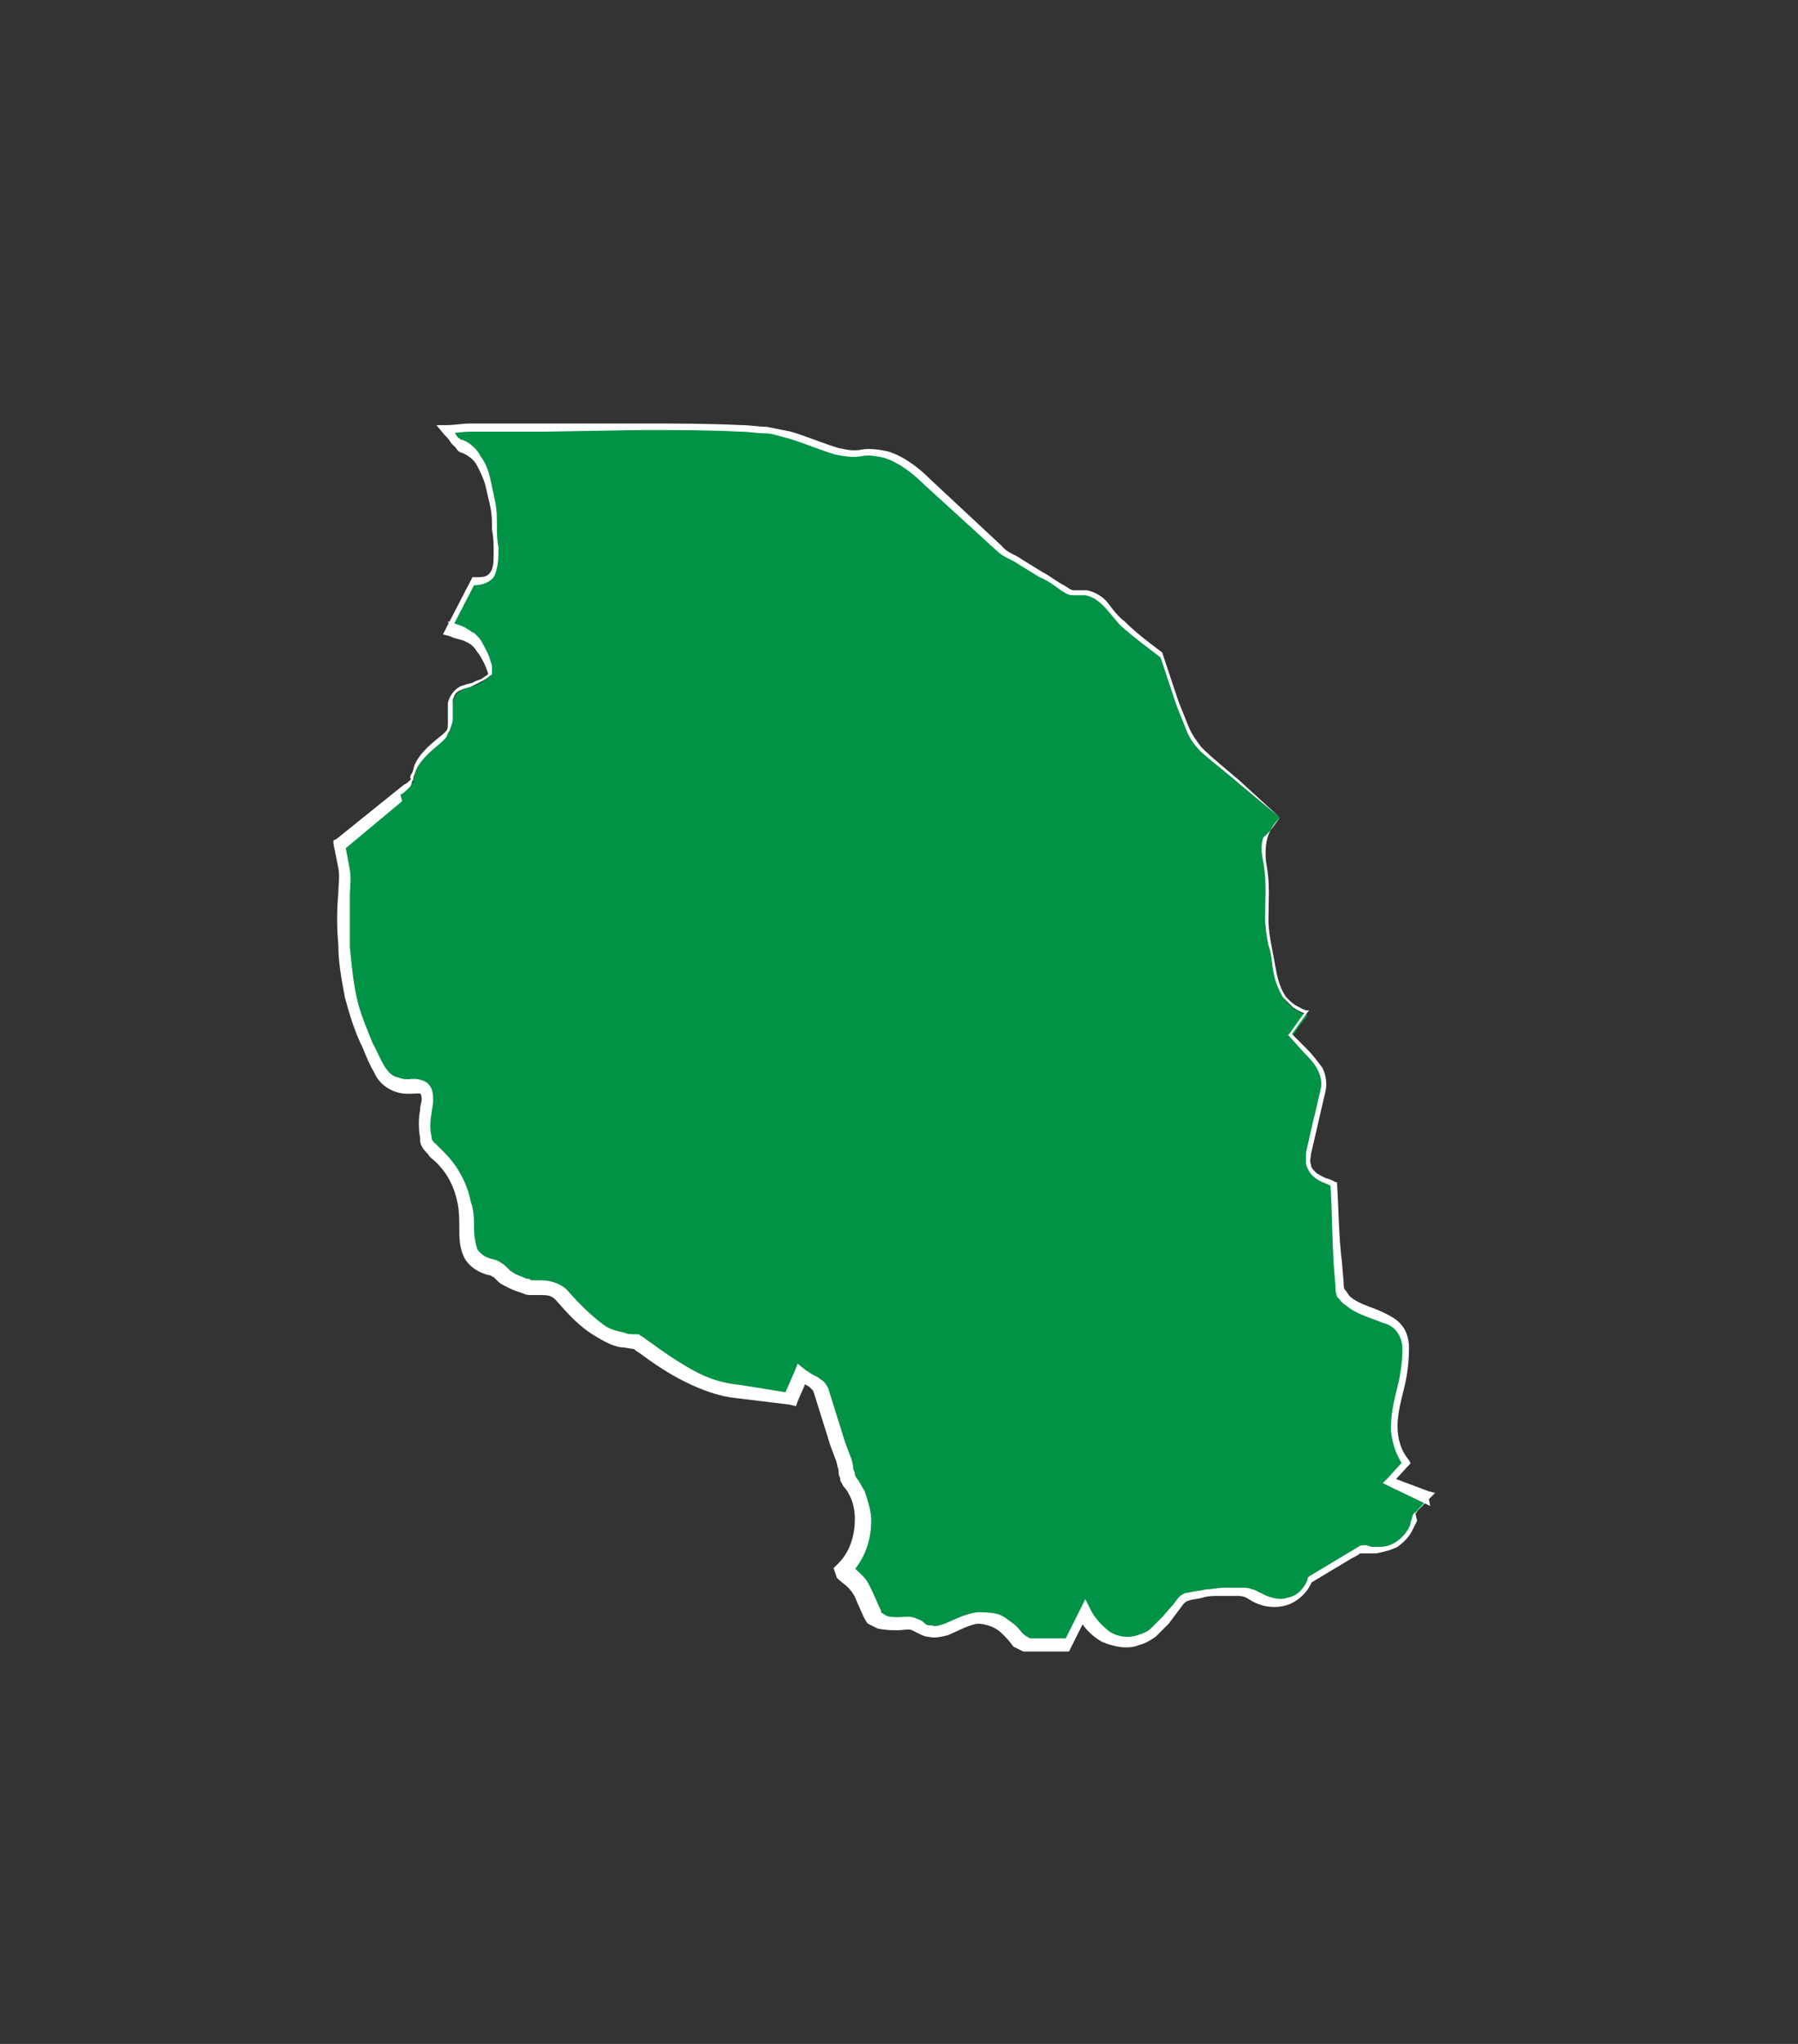 <?xml version="1.0" encoding="utf-8"?>
<!-- Generator: Adobe Illustrator 19.2.1, SVG Export Plug-In . SVG Version: 6.00 Build 0)  -->
<svg version="1.1" id="Layer_1" xmlns="http://www.w3.org/2000/svg" xmlns:xlink="http://www.w3.org/1999/xlink" x="0px" y="0px"
	 viewBox="0 0 110 125" style="enable-background:new 0 0 110 125;" xml:space="preserve">
<rect x="0" y="0" width="110" height="125" fill="#333333" stroke="none"/>
<style type="text/css">
	.st0{fill:#009245;}
	.st1{fill:#FFFFFF;}
</style>
<g id="Island_1_7_">
	<g>
		<path class="st0" d="M78.3,50c-0.9,1-1,1.8-0.8,2.9c0.3,1.6-0.1,3.4,0.3,5.1c0.3,1.5,0.1,3.4,2.2,4.1c-0.4,0.5-0.7,0.9-1,1.4
			c0.6,0.6,1.2,1.2,1.7,1.8c0.3,0.4,0.4,1,0.3,1.4c-0.2,1.4-0.6,2.8-0.9,4.2c-0.2,1.4,1.1,1.4,1.5,1.7c0.1,2.4,0.1,4.4,0.4,6.5
			c0.1,0.5,0.8,1,1.4,1.2c1.1,0.4,2.4,0.6,2.5,2c0.1,0.9-0.1,2-0.3,2.9c-0.4,1.6-0.7,3.1,0.4,4.5c-0.3,0.3-0.6,0.6-1,1.1
			c0.8,0.3,1.5,0.6,2.4,0.9c-0.4,0.5-0.8,0.7-0.9,1.1c-0.5,1.6-1.4,2.3-3.1,1.9c-0.2,0-0.5,0.2-0.7,0.4c-0.8,0.5-1.5,0.9-2.6,1.5
			c-0.4,1.3-1.9,1.9-3.5,0.9c-0.5-0.3-1.1-0.2-1.7-0.3c-0.7,0-1.3,0.1-2,0.2c-0.3,0-0.5,0.2-0.7,0.3c-0.4,0.4-0.6,0.8-1,1.2
			c-1.5,2-3.7,1.8-5-0.5c-0.4,0.7-0.7,1.4-1,2c-0.8,0-1.6,0-2.4,0c-0.2,0-0.6-0.2-0.7-0.4c-1-1.4-2-1.7-3.5-1
			c-0.8,0.4-1.5,0.7-2.5,0.1c-0.4-0.3-1.2-0.1-1.9-0.2c-0.3-0.1-0.8-0.3-0.9-0.5c-0.8-1.9-0.8-1.9-1.8-2.7c1.4-1.5,1.5-3.9,0.3-5.4
			c-0.2-0.3-0.2-0.7-0.4-1c-0.5-1.5-0.9-3-1.4-4.4c-0.2-0.4-0.8-0.6-1.2-1c-0.2,0.4-0.4,0.9-0.7,1.6c-1.2-0.2-2.5-0.4-3.8-0.7
			c-2-0.5-3.7-1.6-5.3-2.8C39.1,82.1,39,82,38.9,82c-2-0.1-3.3-1.4-4.5-2.8c-0.6-0.7-1.1-0.5-1.8-0.5c-0.5,0-1-0.3-1.5-0.5
			c-0.3-0.2-0.6-0.6-0.9-0.6c-1.4-0.3-1.7-1.3-1.7-2.5c0-1.9-0.5-3.5-2.2-4.8c-0.5-0.4-0.4-1.6-0.3-2.4c0.1-0.8,0.1-1.5-0.8-1.4
			c-1.8,0.2-2.2-1.1-2.8-2.3c-1.6-3.2-1.7-6.7-1.5-10.2c0-0.8-0.2-1.7-0.3-2.3c1.5-1.2,2.9-2.3,4.3-3.5c0.2-0.1,0.4-0.3,0.4-0.5
			c0.2-1.2,1.1-1.9,2-2.7c0.3-0.3,0.4-0.9,0.4-1.4c-0.1-0.9,0.2-1.4,1.1-1.6c0.5-0.1,1.3-0.6,1.2-0.8c-0.2-0.7-0.5-1.5-1.1-2
			c-0.4-0.4-1.1-0.5-1.5-0.7c0.5-0.9,0.9-1.8,1.5-2.9c1.2,0.1,1.5-0.8,1.4-2c-0.1-1.1,0-2.2-0.3-3.3c-0.3-1.2-0.6-2.4-1.8-3.1
			c-0.3-0.1-0.5-0.5-0.8-1c0.6,0,1-0.1,1.4-0.1c3.4,0,6.8-0.1,10.2-0.1c2.6,0,5.3,0,7.9,0.2c1.4,0.1,2.8,0.8,4.2,1.2
			c0.5,0.1,1.1,0.3,1.6,0.2c1.7-0.3,2.9,0.6,4,1.7c1.5,1.5,3.1,2.9,4.7,4.3c0.3,0.2,0.6,0.4,0.9,0.6c0.6,0.4,1.3,0.8,1.9,1.1
			c0.6,0.3,1.2,0.9,1.7,0.9c1.4-0.1,1.8,0.8,2.6,1.6c0.8,0.9,1.8,1.5,2.6,2.2c0.5,1.6,1,3.2,1.7,4.8c0.4,0.8,1.2,1.4,1.9,2.1
			C75.9,48,77.1,49,78.3,50z"/>
		<path class="st1" d="M78.3,50c-0.4,0.4-0.7,0.9-0.8,1.4c-0.1,0.5-0.1,1.1,0,1.6c0.2,1.1,0.1,2.2,0.1,3.3c0,0.5,0.1,1.1,0.2,1.6
			c0.1,0.5,0.2,1.1,0.3,1.6c0.1,0.5,0.3,1.1,0.6,1.5c0.2,0.2,0.4,0.4,0.6,0.5c0.2,0.1,0.5,0.3,0.7,0.3l0.1,0l-0.1,0.1l-1,1.4l0-0.1
			l1,1c0.3,0.3,0.6,0.7,0.9,1.1c0.2,0.4,0.3,0.9,0.2,1.4c-0.1,0.4-0.2,0.9-0.3,1.3c-0.2,0.9-0.4,1.7-0.6,2.6c0,0.2-0.1,0.4,0,0.6
			c0,0.2,0.1,0.3,0.3,0.5c0.1,0.1,0.3,0.2,0.5,0.3c0.2,0.1,0.4,0.1,0.7,0.3l0.1,0l0,0.1c0.1,1.6,0.1,3.2,0.3,4.8l0.1,1.2
			c0,0.2,0,0.4,0.1,0.5c0.1,0.1,0.2,0.3,0.3,0.4c0.6,0.5,1.3,0.6,2.1,1c0.4,0.2,0.8,0.4,1.1,0.8c0.3,0.4,0.4,0.9,0.4,1.3
			c0,0.9-0.1,1.7-0.3,2.5c-0.2,0.8-0.4,1.6-0.4,2.3c0,0.8,0.2,1.5,0.7,2.1l0.1,0.2l-0.2,0.2l-1,1.1l-0.1-0.5l2.4,0.9l0.4,0.1
			l-0.3,0.3c-0.3,0.3-0.6,0.6-0.8,0.8c0,0.1-0.1,0.1-0.1,0.2L86.7,93c-0.1,0.2-0.2,0.4-0.3,0.6c-0.2,0.4-0.5,0.7-0.9,1
			c-0.4,0.2-0.8,0.3-1.3,0.4c-0.2,0-0.4,0-0.6,0l-0.3,0c0,0,0,0-0.1,0c-0.1,0.1-0.3,0.2-0.5,0.3l-0.5,0.3l-2,1.2l0.1-0.2
			c-0.2,0.7-0.9,1.4-1.7,1.6c-0.8,0.2-1.6,0-2.2-0.4c-0.3-0.2-0.5-0.2-0.8-0.2c-0.3,0-0.7,0-1,0c-0.3,0-0.7,0-1,0.1
			c-0.3,0.1-0.7,0.1-0.9,0.2c-0.1,0-0.2,0.1-0.3,0.2l-0.3,0.4l-0.6,0.8c-0.2,0.2-0.5,0.5-0.8,0.8c-0.3,0.2-0.6,0.4-1,0.5
			c-0.7,0.3-1.6,0.1-2.3-0.2c-0.7-0.4-1.2-1-1.5-1.6l0.6,0l-1,2l-0.1,0.2l-0.2,0l-2,0c-0.2,0-0.3,0-0.6,0c-0.2-0.1-0.4-0.2-0.6-0.3
			c-0.3-0.4-0.4-0.5-0.7-0.8c-0.4-0.4-1-0.6-1.5-0.6c-0.6,0.1-1.1,0.4-1.8,0.7c-0.4,0.1-0.8,0.2-1.2,0.1c-0.2,0-0.4-0.1-0.6-0.2
			c-0.2-0.1-0.4-0.2-0.4-0.2c-0.2-0.1-0.5,0-0.9,0c-0.3,0-0.7,0-1.2-0.1c-0.2-0.1-0.4-0.2-0.6-0.3c-0.1-0.1-0.2-0.3-0.2-0.3
			l-0.1-0.2l-0.4-0.9c-0.1-0.3-0.3-0.6-0.5-0.8c-0.2-0.2-0.5-0.4-0.7-0.6L51,95.9l0.3-0.3c0.7-0.7,1-1.7,1-2.7c0-0.5-0.1-1-0.3-1.4
			c-0.1-0.2-0.2-0.4-0.4-0.6l-0.1-0.2c-0.1-0.1-0.1-0.2-0.1-0.3c-0.1-0.2-0.1-0.3-0.1-0.5c-0.1-0.3-0.1-0.5-0.2-0.7l-0.3-0.8
			l-0.5-1.6l-0.5-1.6c-0.1-0.2,0-0.1-0.1-0.2c-0.1-0.1-0.1-0.1-0.2-0.2c-0.2-0.1-0.5-0.3-0.7-0.5l0.7-0.2l-0.7,1.6l-0.1,0.3
			l-0.4-0.1L45,85.5c-1-0.1-2.1-0.5-3.1-1c-1-0.5-1.9-1.1-2.7-1.7l-0.3-0.2c-0.2-0.2-0.3-0.2-0.1-0.1c-0.2,0-0.5-0.1-0.8-0.1
			c-0.6-0.1-1.1-0.4-1.6-0.7c-1-0.6-1.7-1.4-2.4-2.2c-0.3-0.3-0.5-0.3-1.1-0.3c-0.1,0-0.3,0-0.4,0c-0.2,0-0.3,0-0.5-0.1
			c-0.3-0.1-0.6-0.2-0.8-0.3l-0.4-0.2c-0.2-0.1-0.3-0.2-0.4-0.3c-0.1-0.1-0.2-0.2-0.2-0.2c-0.1,0,0,0-0.2-0.1
			c-0.6-0.1-1.3-0.5-1.6-1.1c-0.3-0.6-0.3-1.2-0.3-1.8c0-0.5,0-1-0.1-1.5c-0.2-1-0.6-1.8-1.3-2.5c-0.2-0.2-0.4-0.3-0.5-0.5
			c-0.1-0.1-0.3-0.3-0.4-0.5c-0.1-0.2-0.1-0.3-0.1-0.5c-0.1-0.6-0.1-1.2,0-1.7c0-0.3,0.1-0.5,0.1-0.7c0-0.2-0.1-0.4-0.1-0.3
			c0-0.1-0.8,0.1-1.4-0.1c-0.7-0.2-1.2-0.7-1.4-1.2c-0.3-0.5-0.5-1-0.7-1.5c-0.5-1-0.8-2-1.1-3.1c-0.2-1.1-0.4-2.1-0.4-3.2
			c-0.1-1.1-0.1-2.1,0-3.2c0-0.5,0.1-1,0-1.5c-0.1-0.5-0.2-1-0.3-1.5l0-0.2l0.2-0.1l3.6-2.9l0.5-0.4c0.2-0.1,0.3-0.2,0.4-0.3
			c0,0,0.1-0.1,0-0.1c0-0.1,0-0.2,0.1-0.3c0.1-0.2,0.1-0.4,0.2-0.6c0.4-0.8,1.1-1.3,1.7-1.8l0.1-0.1c0,0,0.1,0,0,0c0,0,0,0,0,0
			s0.1-0.1,0.1-0.1c0.1-0.1,0.1-0.3,0.1-0.5c0-0.2,0-0.3,0-0.5c0-0.2,0-0.4,0-0.7c0.1-0.5,0.5-1,1-1.1c0.2-0.1,0.5-0.1,0.6-0.2
			c0.2-0.1,0.3-0.1,0.5-0.2c0.1-0.1,0.3-0.2,0.4-0.3c0,0,0,0,0,0l0,0c0,0,0,0.1,0,0.1c0,0,0,0,0,0.1l0,0l0,0l0,0l0-0.1l-0.1-0.3
			c-0.1-0.3-0.3-0.7-0.5-1c-0.1-0.1-0.2-0.3-0.3-0.4c0,0,0,0-0.1-0.1l-0.1-0.1c-0.1,0-0.1-0.1-0.2-0.1c-0.3-0.2-0.7-0.2-1.1-0.4
			l-0.4-0.1l0.2-0.4l1.5-2.9l0.1-0.2l0.2,0c0.4,0,0.7,0,0.9-0.3c0.2-0.3,0.2-0.7,0.2-1.2c0-0.5,0-0.9-0.1-1.4c0-0.5,0-0.9-0.1-1.4
			c-0.1-0.4-0.2-0.9-0.3-1.3c-0.1-0.4-0.3-0.8-0.5-1.2c-0.2-0.4-0.5-0.6-0.9-0.8c-0.1,0-0.3-0.1-0.4-0.3c-0.1-0.1-0.2-0.2-0.3-0.3
			c-0.1-0.2-0.3-0.4-0.4-0.5L26.7,26l0.6,0c0.5,0,1-0.1,1.5-0.1l1.5,0l3,0l6,0c2,0,4,0,6.1,0.1c0.5,0,1,0.1,1.5,0.1
			c0.5,0.1,1,0.2,1.5,0.3c1,0.3,1.9,0.7,2.9,1c0.5,0.1,0.9,0.2,1.4,0.1c0.5-0.1,1.1,0,1.6,0.1c1,0.3,1.9,1,2.6,1.7l4.4,4.1
			c0.3,0.4,0.8,0.5,1.2,0.8l1.3,0.8c0.4,0.2,0.9,0.6,1.3,0.8c0.2,0.1,0.4,0.3,0.6,0.3c0.2,0,0.5,0,0.8,0c0.5,0.1,1,0.4,1.3,0.8
			c0.3,0.4,0.6,0.8,1,1.1c0.7,0.7,1.5,1.3,2.3,1.9l0,0l0,0l1,3c0.2,0.5,0.4,1,0.6,1.5c0.2,0.5,0.5,0.9,0.8,1.3
			c0.7,0.7,1.6,1.4,2.4,2.1L78.3,50z M78.3,50l-2.4-2c-0.8-0.7-1.6-1.3-2.4-2c-0.4-0.4-0.7-0.8-0.9-1.3c-0.2-0.5-0.4-1-0.6-1.5l-1-3
			l0,0c-0.8-0.6-1.6-1.2-2.4-1.9c-0.7-0.7-1.2-1.7-2.2-1.9c-0.2,0-0.4,0-0.8,0c-0.3,0-0.5-0.2-0.7-0.3c-0.4-0.3-0.8-0.6-1.3-0.8
			l-1.3-0.8c-0.4-0.3-0.9-0.4-1.3-0.8l-4.5-4.1c-0.7-0.7-1.5-1.3-2.4-1.6c-0.5-0.1-0.9-0.2-1.4-0.1c-0.5,0.1-1.1,0-1.6-0.1
			c-1-0.3-1.9-0.7-2.9-1c-0.5-0.1-0.9-0.3-1.4-0.3c-0.5,0-1-0.1-1.5-0.1c-2-0.1-4-0.1-6-0.1l-6,0.1l-3,0l-1.5,0
			c-0.5,0-1,0.1-1.5,0.1l0.2-0.5c0.2,0.2,0.3,0.4,0.4,0.6c0.1,0.1,0.1,0.2,0.2,0.2c0.1,0.1,0.1,0.1,0.2,0.1c0.5,0.2,0.9,0.6,1.1,1
			c0.3,0.4,0.5,0.9,0.6,1.4c0.1,0.5,0.2,0.9,0.3,1.4c0.1,0.5,0.1,1,0.1,1.4c0,0.5,0,0.9,0.1,1.4c0,0.5,0,1-0.2,1.6
			c-0.1,0.3-0.4,0.5-0.7,0.6c-0.3,0.1-0.6,0.1-0.9,0.1l0.4-0.2l-1.5,2.9l-0.2-0.5c0.3,0.1,0.7,0.2,1.1,0.4c0.1,0.1,0.2,0.1,0.3,0.2
			c0,0,0.1,0.1,0.2,0.1c0,0,0.1,0.1,0.1,0.1c0.2,0.2,0.3,0.3,0.4,0.5c0.2,0.4,0.4,0.7,0.5,1.1l0.1,0.3l0,0.1l0,0l0,0l0,0
			c0,0,0,0.1,0,0.1c0,0.1,0,0.1,0,0.2l0,0.1c0,0,0,0.1-0.1,0.1c-0.2,0.2-0.4,0.3-0.6,0.4c-0.2,0.1-0.4,0.2-0.6,0.3
			c-0.3,0.1-0.4,0.1-0.6,0.2c-0.3,0.1-0.4,0.3-0.5,0.6c0,0.1,0,0.3,0,0.5c0,0.2,0,0.4,0,0.7c0,0.2-0.1,0.4-0.2,0.7
			c-0.1,0.1-0.1,0.2-0.2,0.4l-0.1,0.1l-0.1,0.1l-0.1,0.1c-0.6,0.5-1.2,1-1.5,1.6c-0.1,0.2-0.1,0.3-0.2,0.5c0,0.1,0,0.2-0.1,0.3
			c0,0.2-0.1,0.3-0.2,0.4c-0.2,0.2-0.3,0.3-0.5,0.4L24.6,49l-3.6,3l0.1-0.4c0.1,0.5,0.2,1,0.3,1.6c0.1,0.6,0,1.1,0,1.6
			c0,1,0,2.1,0,3.1c0.1,1,0.2,2.1,0.4,3c0.2,1,0.6,1.9,1,2.9c0.5,0.9,0.8,2,1.6,2.1c0.2,0.1,0.4,0.1,0.6,0.1c0.2,0,0.6-0.1,1.1,0.2
			c0.4,0.3,0.4,0.8,0.4,1.1c0,0.3-0.1,0.6-0.1,0.8c-0.1,0.5-0.1,1,0,1.4c0,0.1,0,0.2,0.1,0.3c0.1,0.1,0,0.1,0.1,0.1
			c0.2,0.2,0.4,0.4,0.6,0.6c0.8,0.8,1.4,1.9,1.6,3C29,74,29,74.6,29,75.1c0,0.5,0.1,1,0.2,1.3c0.2,0.3,0.5,0.5,0.9,0.6
			c0.1,0,0.4,0.1,0.5,0.2c0.2,0.1,0.3,0.2,0.4,0.3c0.1,0.1,0.2,0.2,0.2,0.2l0.3,0.2c0.2,0.1,0.5,0.2,0.7,0.3c0.1,0,0.2,0,0.3,0.1
			c0.1,0,0.2,0,0.4,0c0.3,0,0.6,0,0.9,0.1c0.4,0.1,0.7,0.3,0.9,0.5c0.7,0.8,1.4,1.5,2.2,2.1c0.4,0.3,0.8,0.4,1.3,0.5
			c0.2,0.1,0.4,0.1,0.7,0.1l0,0c0,0,0.1,0,0.1,0c0.1,0,0.1,0,0.2,0.1c0.1,0,0.1,0.1,0.2,0.1l0.1,0.1l0.3,0.2
			c0.8,0.6,1.7,1.2,2.6,1.7c0.9,0.5,1.8,0.8,2.9,0.9l3.1,0.5l-0.5,0.3l0.7-1.6l0.2-0.5l0.5,0.4c0.2,0.1,0.4,0.3,0.7,0.4
			c0.1,0.1,0.3,0.2,0.4,0.3c0.1,0.1,0.3,0.4,0.3,0.5l0.5,1.6l0.5,1.6l0.3,0.8c0.1,0.2,0.2,0.6,0.2,0.8c0,0.1,0.1,0.2,0.1,0.3l0,0.1
			l0.1,0.2c0.2,0.2,0.3,0.5,0.5,0.8c0.2,0.6,0.4,1.2,0.4,1.8c0,1.2-0.4,2.4-1.3,3.3l0-0.6c0.3,0.2,0.5,0.4,0.8,0.7
			c0.3,0.3,0.4,0.6,0.6,1l0.4,0.9l0.1,0.2c0,0.1,0,0,0,0.1c0.1,0.1,0.2,0.1,0.3,0.2c0.2,0.1,0.5,0.1,0.8,0.1c0.3,0,0.7-0.1,1.1,0.1
			c0.3,0.1,0.4,0.2,0.5,0.3c0.1,0.1,0.2,0.1,0.4,0.1c0.2,0.1,0.5,0,0.8-0.1c0.5-0.2,1.2-0.6,2-0.7c0.4,0,0.8,0,1.2,0.1
			c0.4,0.1,0.7,0.4,1,0.6c0.3,0.2,0.5,0.6,0.7,0.7c0.1,0.1,0.2,0.1,0.3,0.2c0,0,0.3,0,0.4,0l2,0l-0.3,0.2l1-2l0.3-0.6l0.3,0.6
			c0.3,0.6,0.7,1,1.2,1.4c0.5,0.3,1.1,0.4,1.7,0.2c0.3-0.1,0.6-0.2,0.8-0.4c0.2-0.2,0.4-0.4,0.7-0.7l0.7-0.8l0.3-0.4
			c0.2-0.2,0.4-0.3,0.6-0.3c0.4-0.1,0.7-0.1,1.1-0.2c0.3,0,0.7-0.1,1.1-0.1c0.4,0,0.7,0,1.1,0c0.2,0,0.4,0,0.6,0.1
			c0.2,0,0.4,0.2,0.5,0.2c0.5,0.3,1.2,0.5,1.7,0.3c0.6-0.1,1-0.6,1.2-1.1l0-0.1l0.1-0.1l2-1.2l0.5-0.3c0.2-0.1,0.3-0.2,0.5-0.3
			c0.1-0.1,0.3-0.1,0.5-0.1l0.3,0.1c0.2,0,0.4,0,0.5,0c0.4,0,0.7-0.1,1-0.3c0.3-0.2,0.5-0.4,0.7-0.7c0.1-0.2,0.2-0.3,0.2-0.5
			l0.1-0.3c0-0.1,0.1-0.3,0.2-0.3c0.3-0.4,0.6-0.6,0.8-0.9l0.1,0.5L85,90.9l-0.4-0.2l0.3-0.3l1-1.1l0,0.4c-0.5-0.7-0.8-1.6-0.8-2.4
			c0-0.9,0.2-1.7,0.4-2.5c0.2-0.8,0.3-1.6,0.3-2.3c0-0.4-0.1-0.7-0.3-1c-0.2-0.3-0.5-0.5-0.9-0.6c-0.7-0.3-1.6-0.5-2.3-1.1
			c-0.2-0.1-0.3-0.3-0.5-0.5c-0.1-0.3-0.1-0.5-0.1-0.7l-0.1-1.2c-0.1-1.6-0.1-3.2-0.2-4.9l0.1,0.1c-0.1-0.1-0.3-0.2-0.6-0.3
			c-0.2-0.1-0.4-0.2-0.6-0.4c-0.2-0.2-0.3-0.4-0.4-0.7c0-0.3,0-0.5,0-0.7c0.2-0.9,0.4-1.8,0.6-2.6c0.1-0.4,0.2-0.9,0.3-1.3
			c0.1-0.4,0-0.8-0.2-1.2c-0.2-0.4-0.5-0.7-0.8-1l-0.9-1l-0.1-0.1l0.1-0.1l1-1.4l0,0.2c-0.3-0.1-0.5-0.2-0.8-0.4
			c-0.2-0.2-0.4-0.4-0.6-0.6c-0.3-0.5-0.5-1-0.6-1.6c-0.1-0.5-0.1-1.1-0.3-1.6c-0.1-0.5-0.2-1.1-0.2-1.7c0-1.1,0.1-2.2-0.1-3.3
			c-0.1-0.5-0.2-1.1,0-1.6C77.7,50.9,78,50.4,78.3,50z"/>
	</g>
</g>
</svg>
